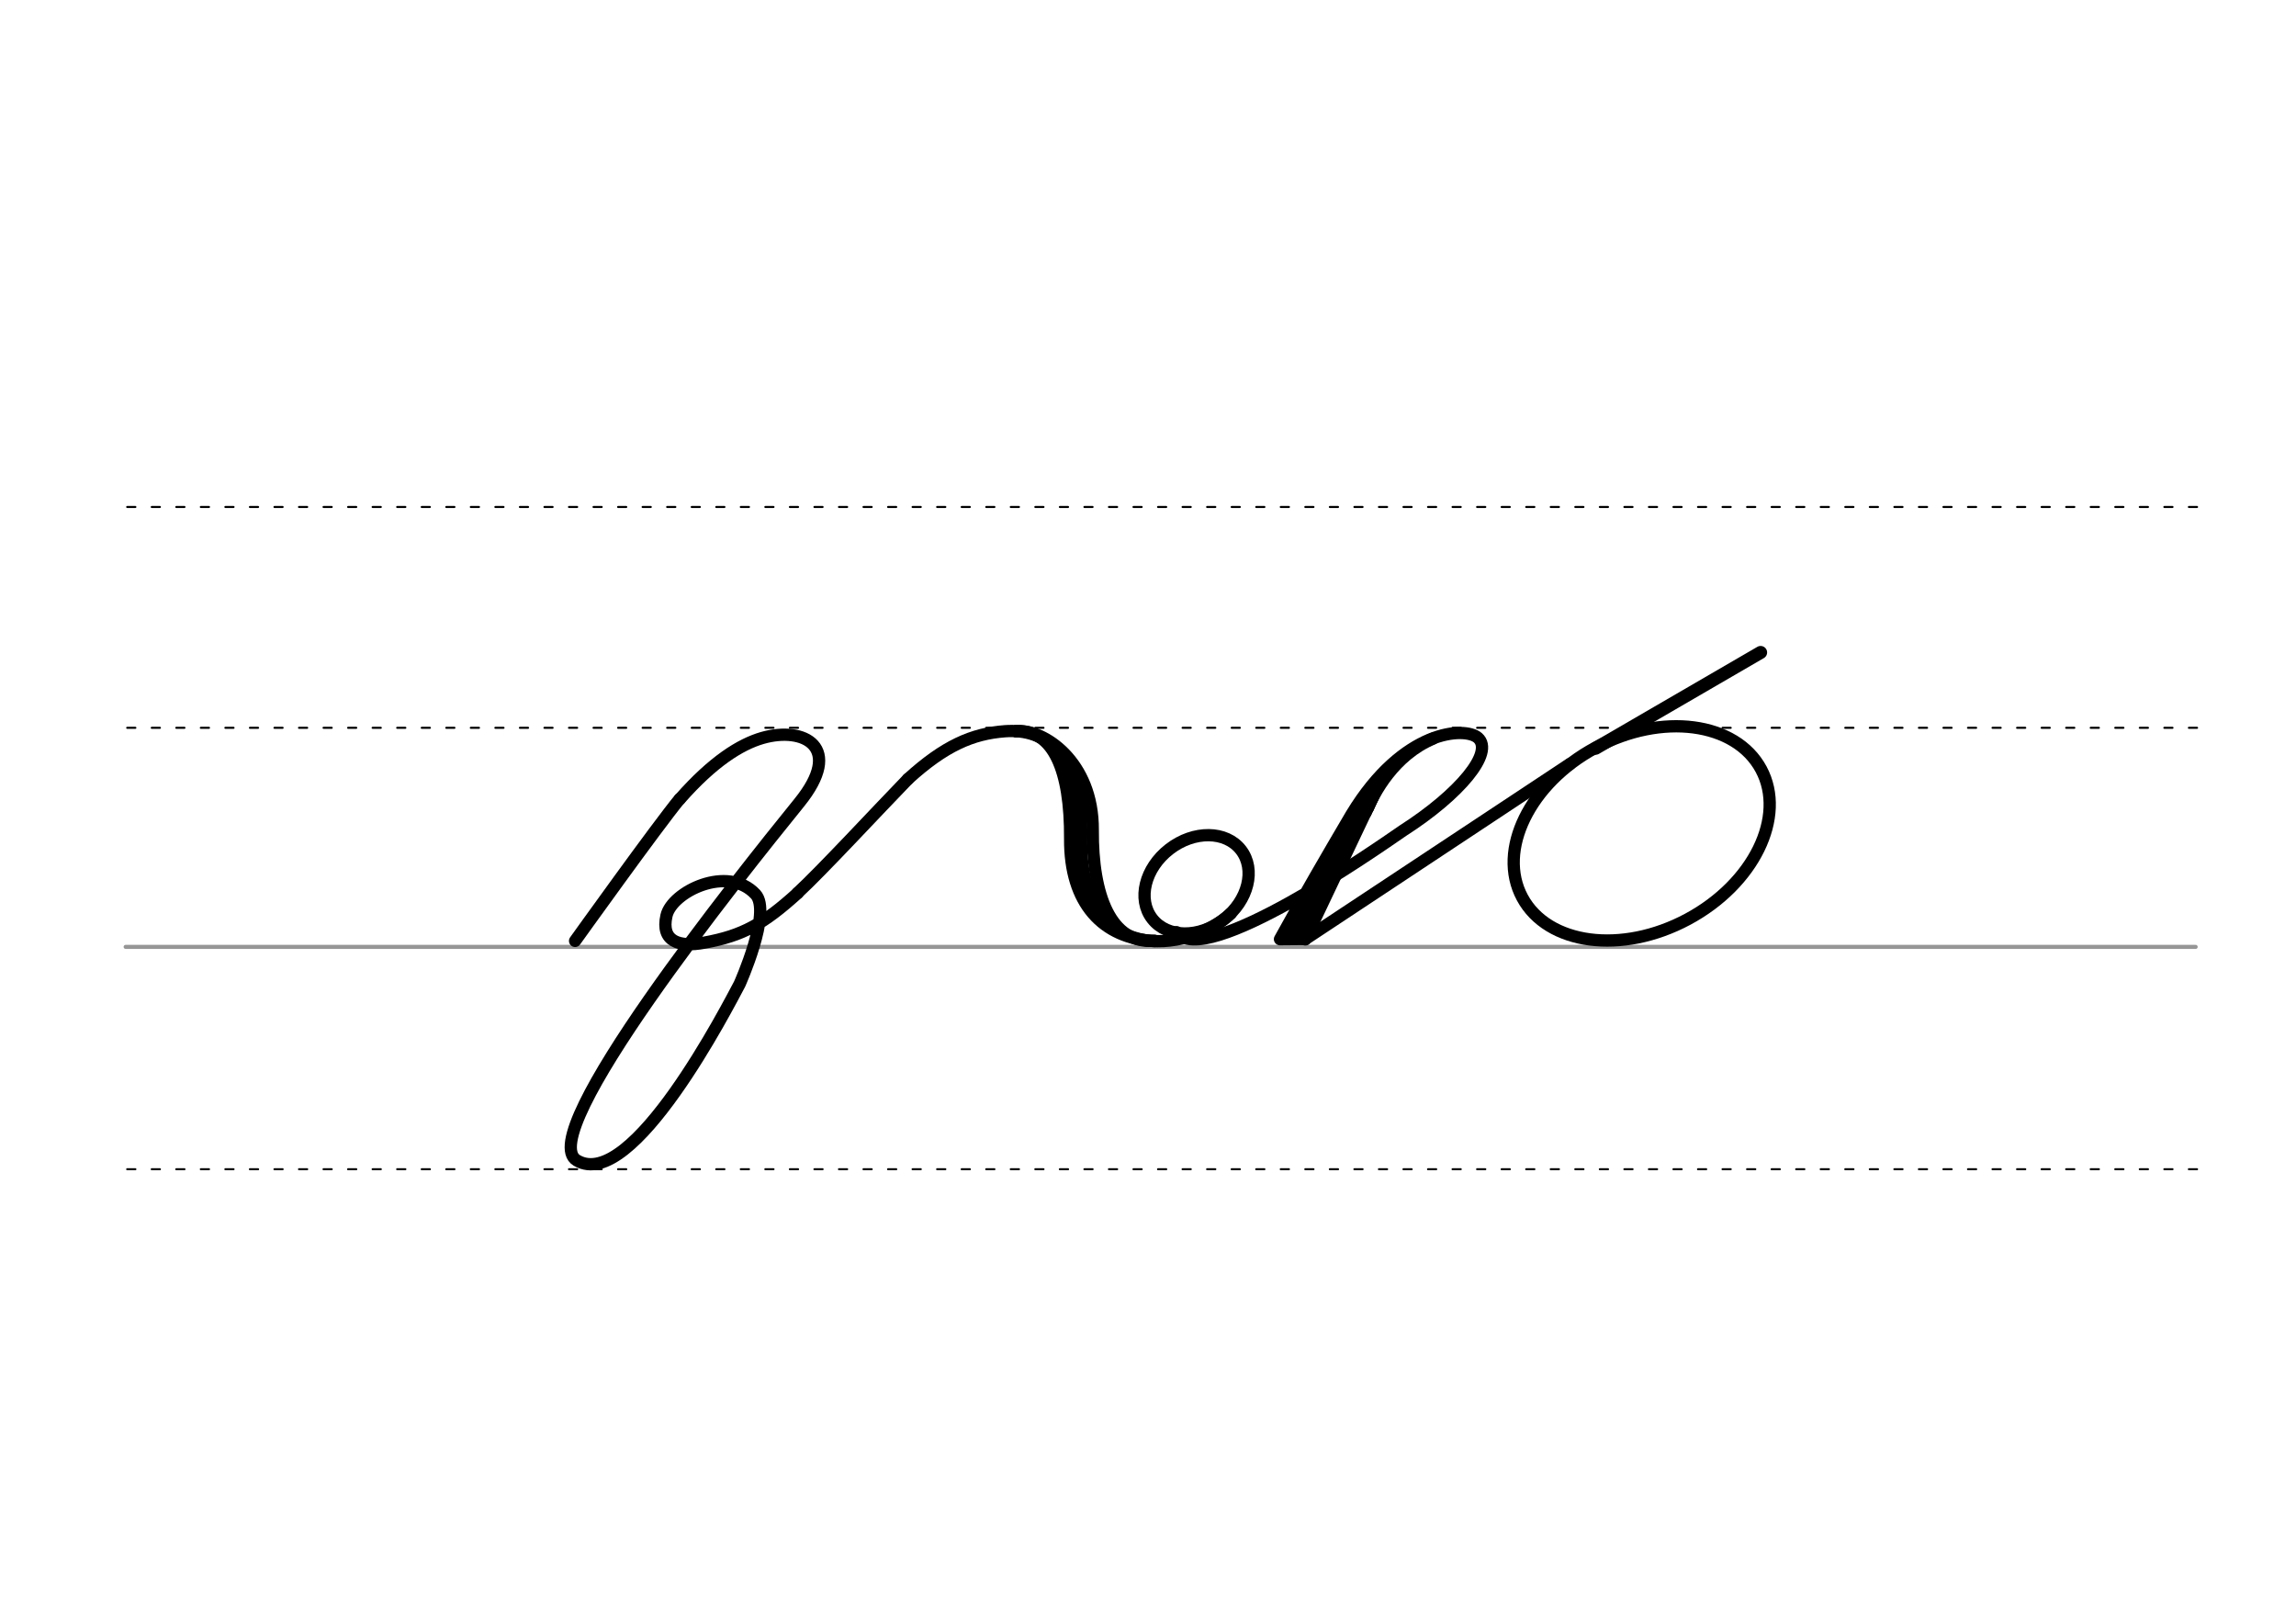 <svg height="210mm" viewBox="0 0 1052.4 744.1" width="297mm" xmlns="http://www.w3.org/2000/svg">
 <g fill="none" stroke-linecap="round">
  <g transform="translate(0 -308.268)">
   <path d="m57.6 742.2h948.8" stroke="#969696" stroke-width="1.875"/>
   <g stroke="#000" stroke-dasharray="3.75 7.5" stroke-miterlimit="2" stroke-width=".938">
    <path d="m58.3 844.1h948.8"/>
    <path d="m58.3 641.8h948.8"/>
    <path d="m58.3 540.6h948.8"/>
   </g>
  </g>
  <g stroke-linejoin="round">
   <g stroke="#000">
    <path d="m539.3 427.2c12.5 17.1 91.1-37.8 103.7-46.5 26.1-16.7 42-35.9 34.4-42.6-5.8-5.1-34.1-4.2-57.9 35.1-10.9 18.5-21.9 37.4-32.8 57.2l11.7-.1 121.2-80.2" stroke-width="5.625"/>
    <path d="m634.8 353.6-36.5 76.9" stroke-width="5.625"/>
    <path d="m625.1 368.5-30.8 57" stroke-width="7.5"/>
    <path d="m646 345.4c-9.4 7-13.6 16.3-17.8 25.6" stroke-width="2.812"/>
    <path d="m656.8 338.5c-17.8 7.6-26.9 24.5-30.8 33.8" stroke-width="5.625"/>
    <ellipse cx="482.35" cy="692.487" rx="62.13" ry="44.634" stroke-width="5.625" transform="matrix(.881 -.473 .473 .881 0 0)"/>
    <path d="m731.4 342.9 75.6-43.9" stroke-width="5.96"/>
   </g>
   <path d="m311.6 366.2c15.2-17.3 27.8-25.1 37.8-28 19.1-5.5 37.7 4.1 16.9 29.7-27.4 33.8-122 152-101.9 163.9 25.4 15 69.5-71.3 74.6-80.8 0 0 14.9-33.1 7.3-41.2-12.8-13.7-38.3-1.1-40.8 9.8-2.7 11.9 5.8 14.6 17.3 12.4 17.7-3.2 27.2-8.6 42.8-22.7" stroke="#010000" stroke-width="5.625"/>
   <g stroke="#000">
    <g stroke-width="5.625">
     <path d="m263.6 431.2s38.1-53.2 48-65.1"/>
     <path d="m416.2 357c-13.4 13.8-40.2 42.7-50.6 52.2"/>
     <path d="m416.2 357c16.7-15.2 29.5-20.8 44.5-21.9 18.2-1.3 35.6 9.8 34.9 48.7-1.1 59.2 48.5 53.1 68.5 34.9"/>
    </g>
    <path d="m465.7 335.1c12.3-1.3 35.4 13.7 35.2 45.3-.2 29.7 8.2 52.5 28.3 50.7" stroke-width="5.592"/>
    <path d="m465.7 335.1c17-.9 25 17.7 24.8 49.3-.2 29.7 15 45.7 38.7 46.9" stroke-width="5.592"/>
    <ellipse cx="185.775" cy="656.08" rx="25.729" ry="20.371" stroke-width="5.625" transform="matrix(.791 -.612 .612 .791 0 0)"/>
   </g>
  </g>
 </g>
</svg>
